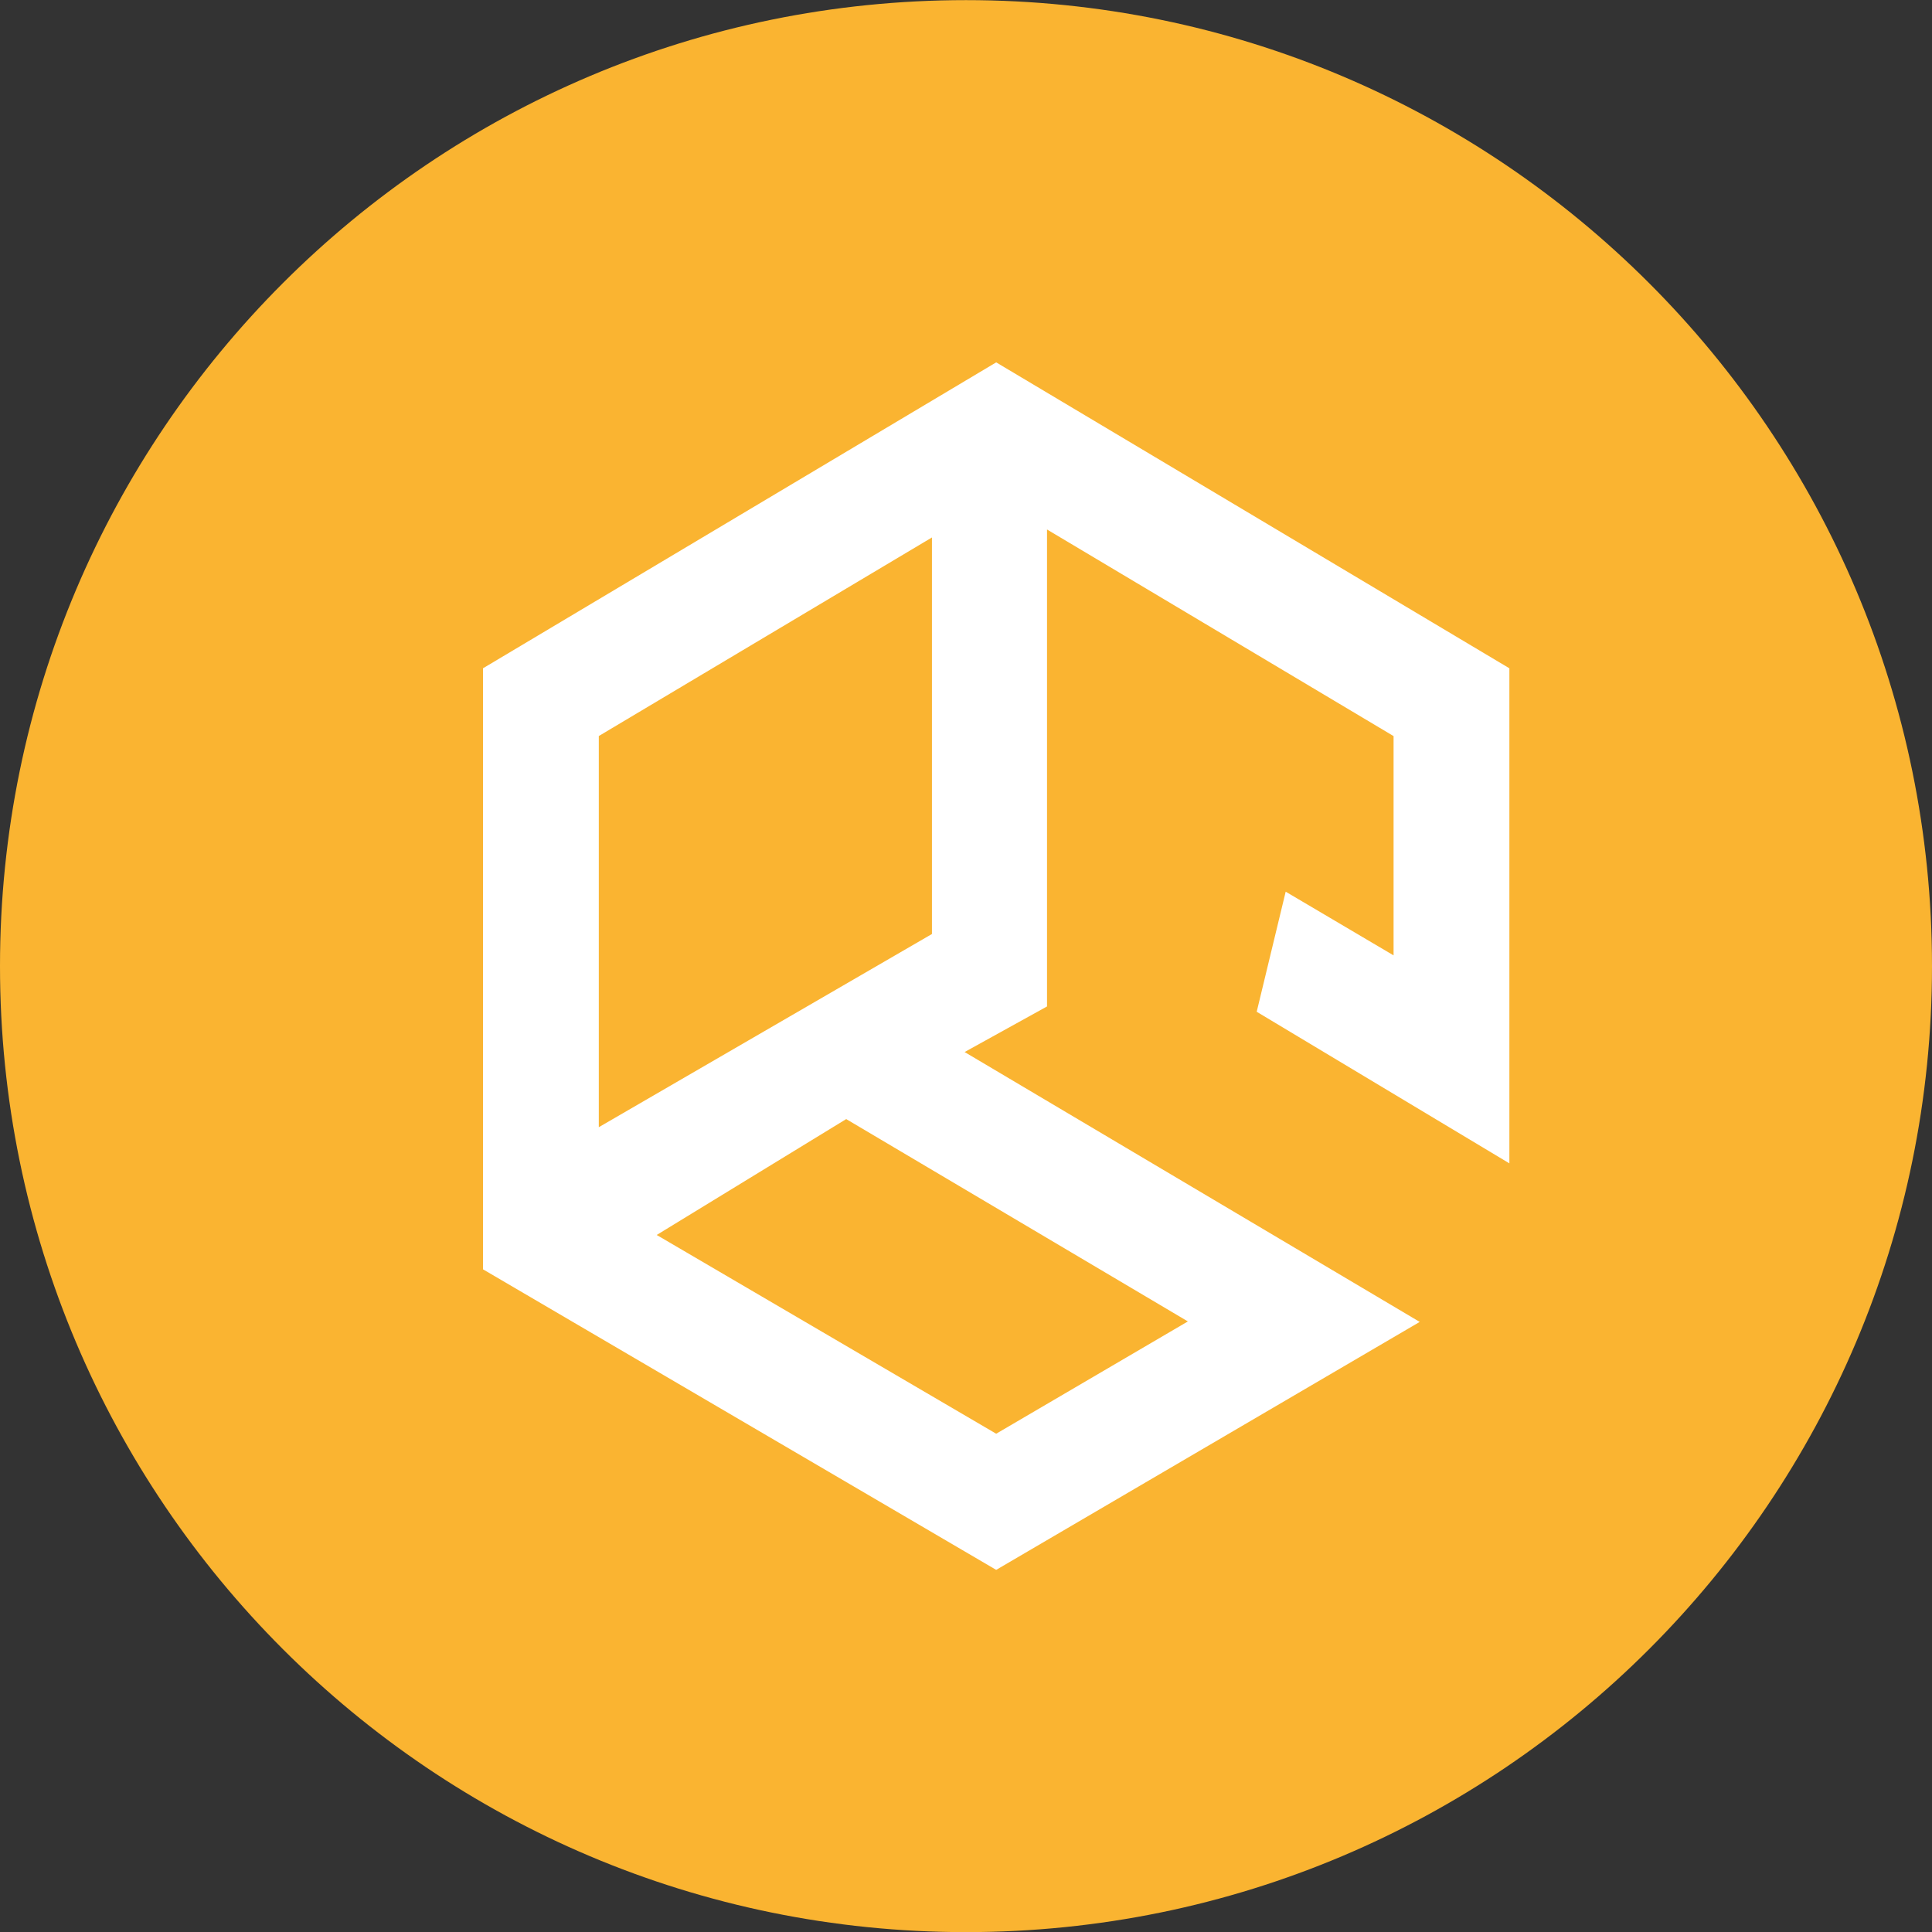 <svg width="32" height="32" viewBox="0 0 32 32" fill="none" xmlns="http://www.w3.org/2000/svg">
<rect x="0" y="0" width="32" height="32" fill="#333333" stroke="none"/>
<g clip-path="url(#clip0_1_6185)">
<path d="M16 32.002C24.837 32.002 32 24.839 32 16.002C32 7.166 24.837 0.002 16 0.002C7.163 0.002 0 7.166 0 16.002C0 24.839 7.163 32.002 16 32.002Z" fill="#FAB431"/>
<path fill-rule="evenodd" clip-rule="evenodd" d="M25 19.269L20.815 16.758L21.295 14.769L23.082 15.824V12.192L17.342 8.77V16.67L15.977 17.425L23.515 21.895L16.5 26.002L8 21.024V11.069L16.5 6.002L25 11.069V19.269ZM9.918 12.192V18.67L15.436 15.47V8.902L9.918 12.191V12.192ZM14.015 18.536L10.877 20.455L16.5 23.747L19.675 21.887L14.015 18.535V18.536Z" fill="white"/>
</g>
<defs>
<clipPath id="clip0_1_6185">
<rect width="32" height="32" fill="white" transform="translate(0 0.002)"/>
</clipPath>
</defs>
</svg>
